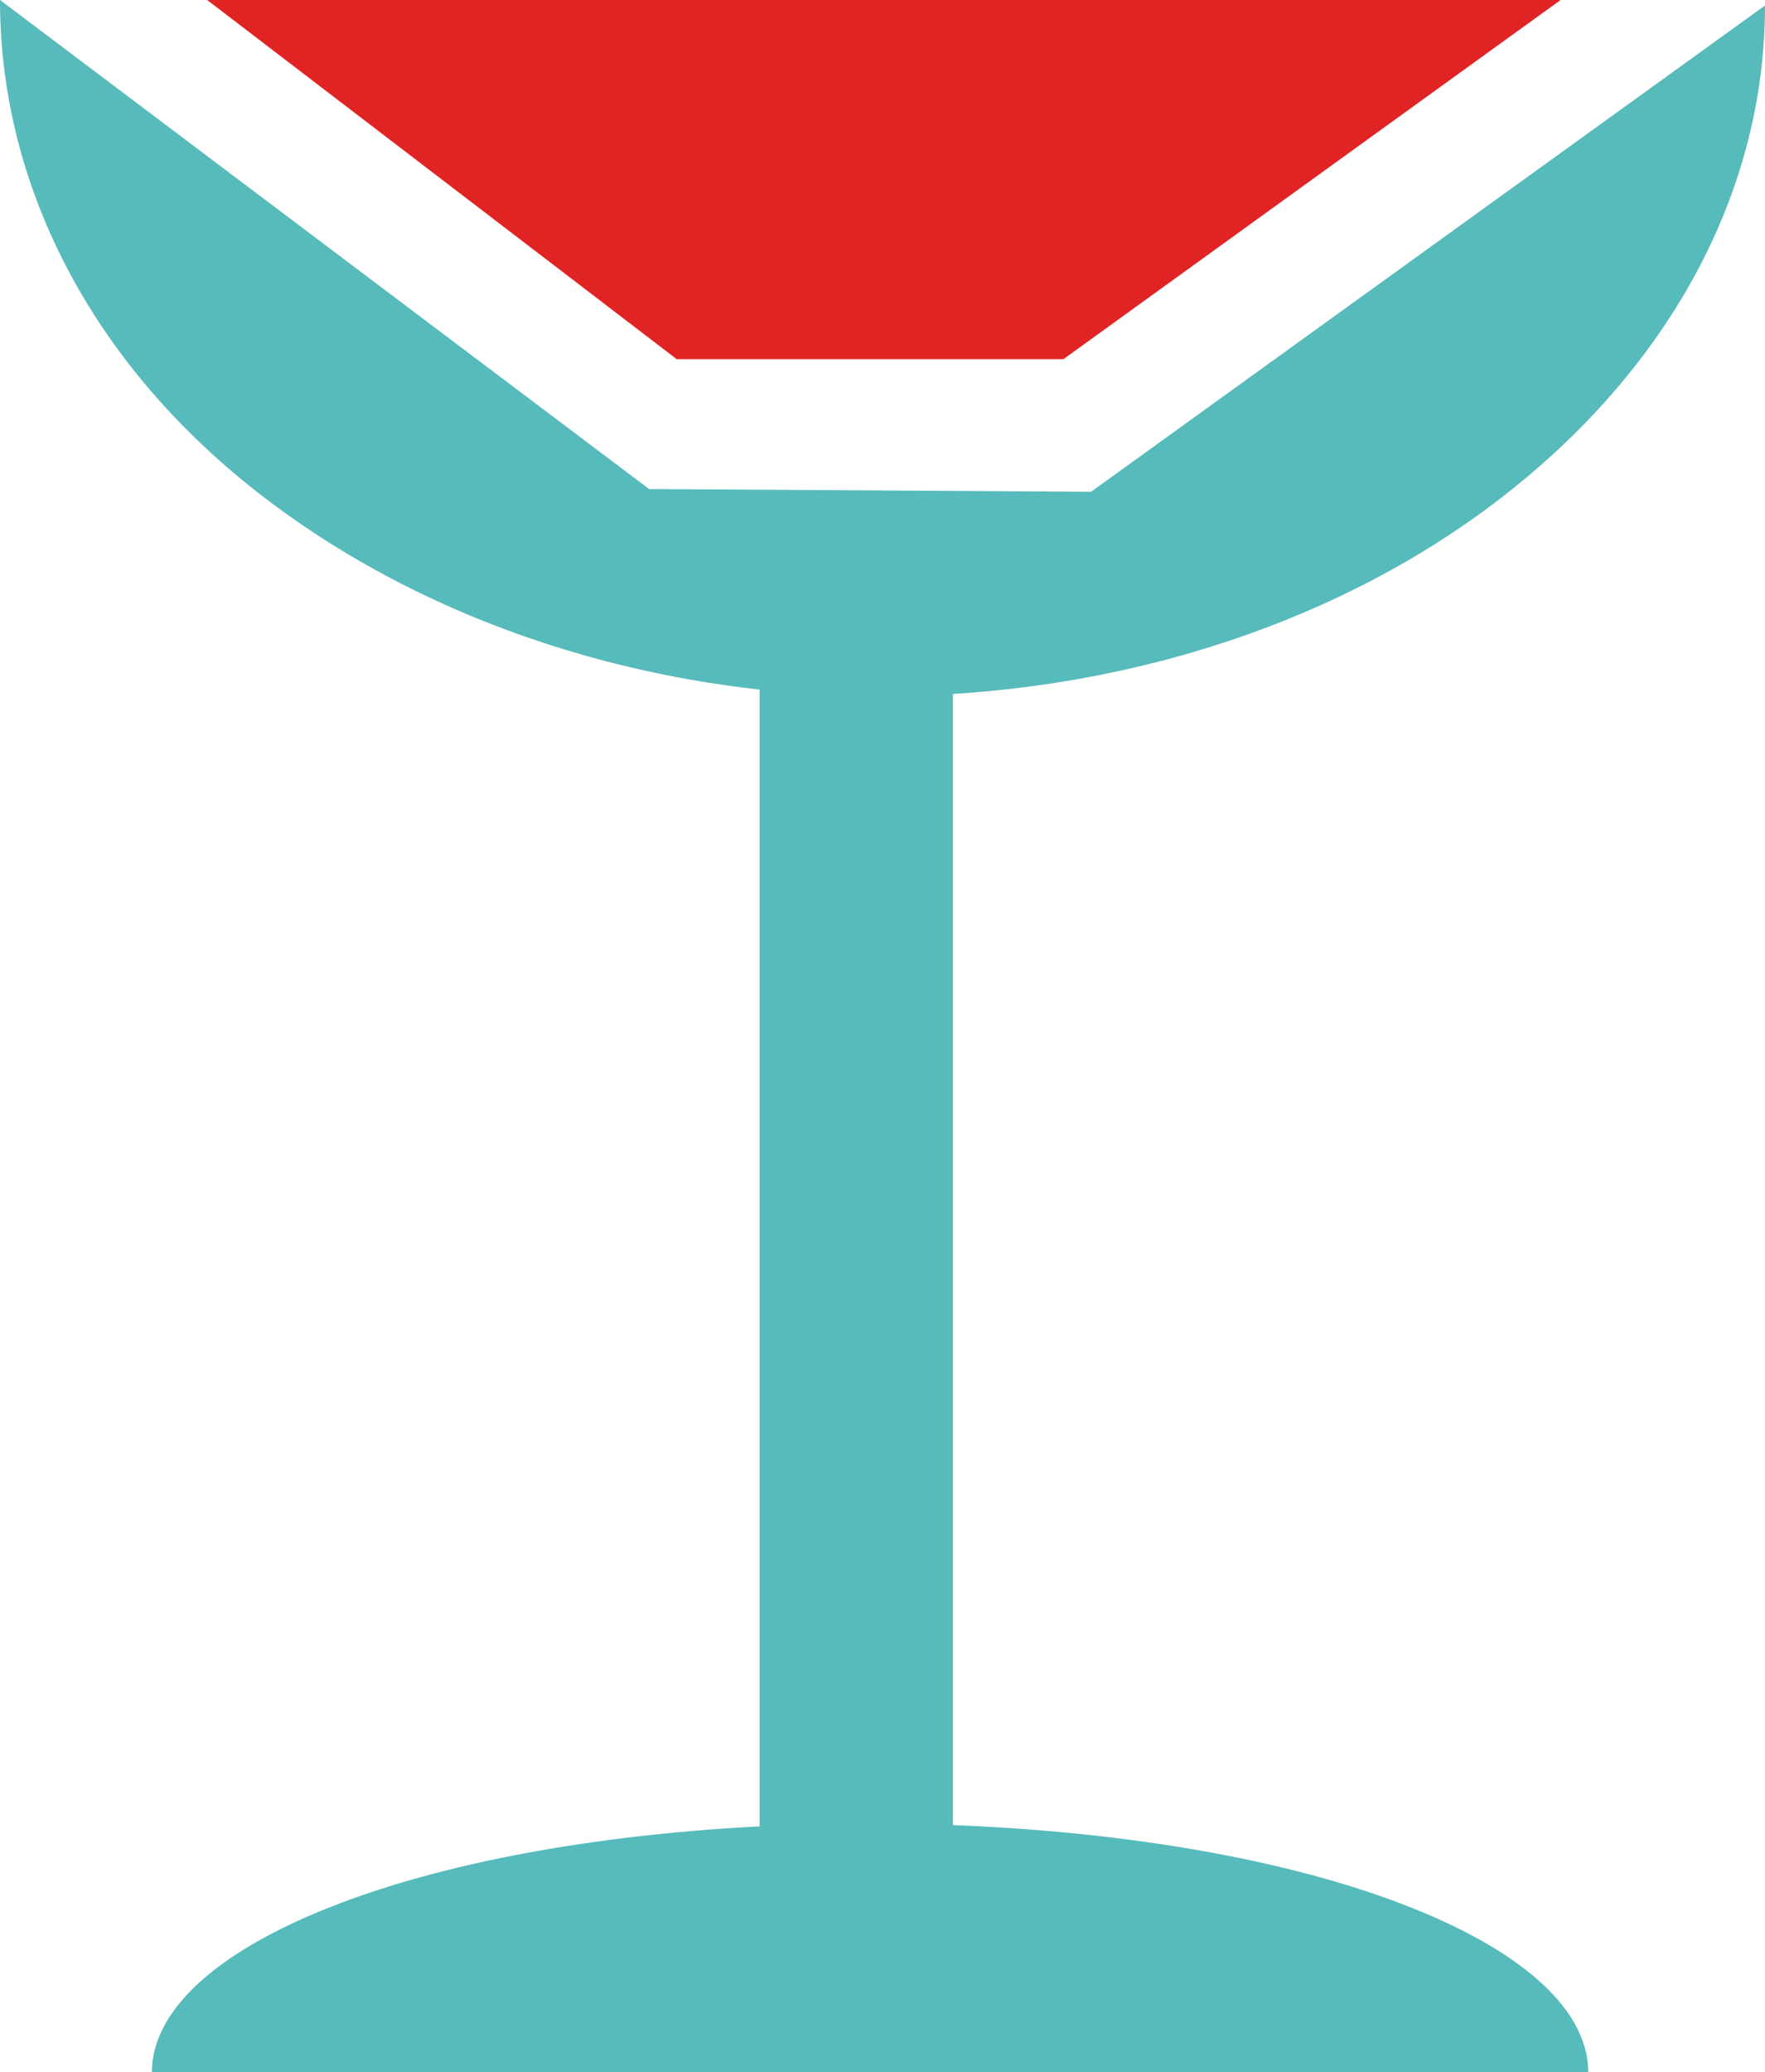 <?xml version="1.0" encoding="utf-8"?>
<!-- Generator: Adobe Illustrator 23.0.1, SVG Export Plug-In . SVG Version: 6.00 Build 0)  -->
<svg version="1.1" id="Layer_1" xmlns="http://www.w3.org/2000/svg" xmlns:xlink="http://www.w3.org/1999/xlink" x="0px" y="0px"
	 viewBox="0 0 63.9 75" style="enable-background:new 0 0 63.9 75;" xml:space="preserve">
<style type="text/css">
	.st0{fill:#57BABB;}
	.st1{fill:#E02424;}
</style>
<path class="st0" d="M34.5,20.5V71h-7V20.5H34.5z"/>
<path class="st0" d="M5.5,75c0-2.4,2.7-4.7,7.6-6.4C18,66.9,24.6,66,31.5,66s13.5,0.9,18.4,2.6c4.9,1.7,7.6,4,7.6,6.4H5.5z"/>
<path class="st0" d="M63.9,0.2c0,6.7-3.4,13-9.4,17.7c-6,4.7-14.1,7.3-22.6,7.3c-8.5,0-16.6-2.7-22.6-7.4C3.3,13.1,0,6.7,0,0
	l23.5,17.7l16,0.1L63.9,0.2z"/>
<path class="st1" d="M24.5,0h14v13h-14V0z M38.5,13V0h18L38.5,13z M24.5,13V0h-17L24.5,13z"/>
</svg>
